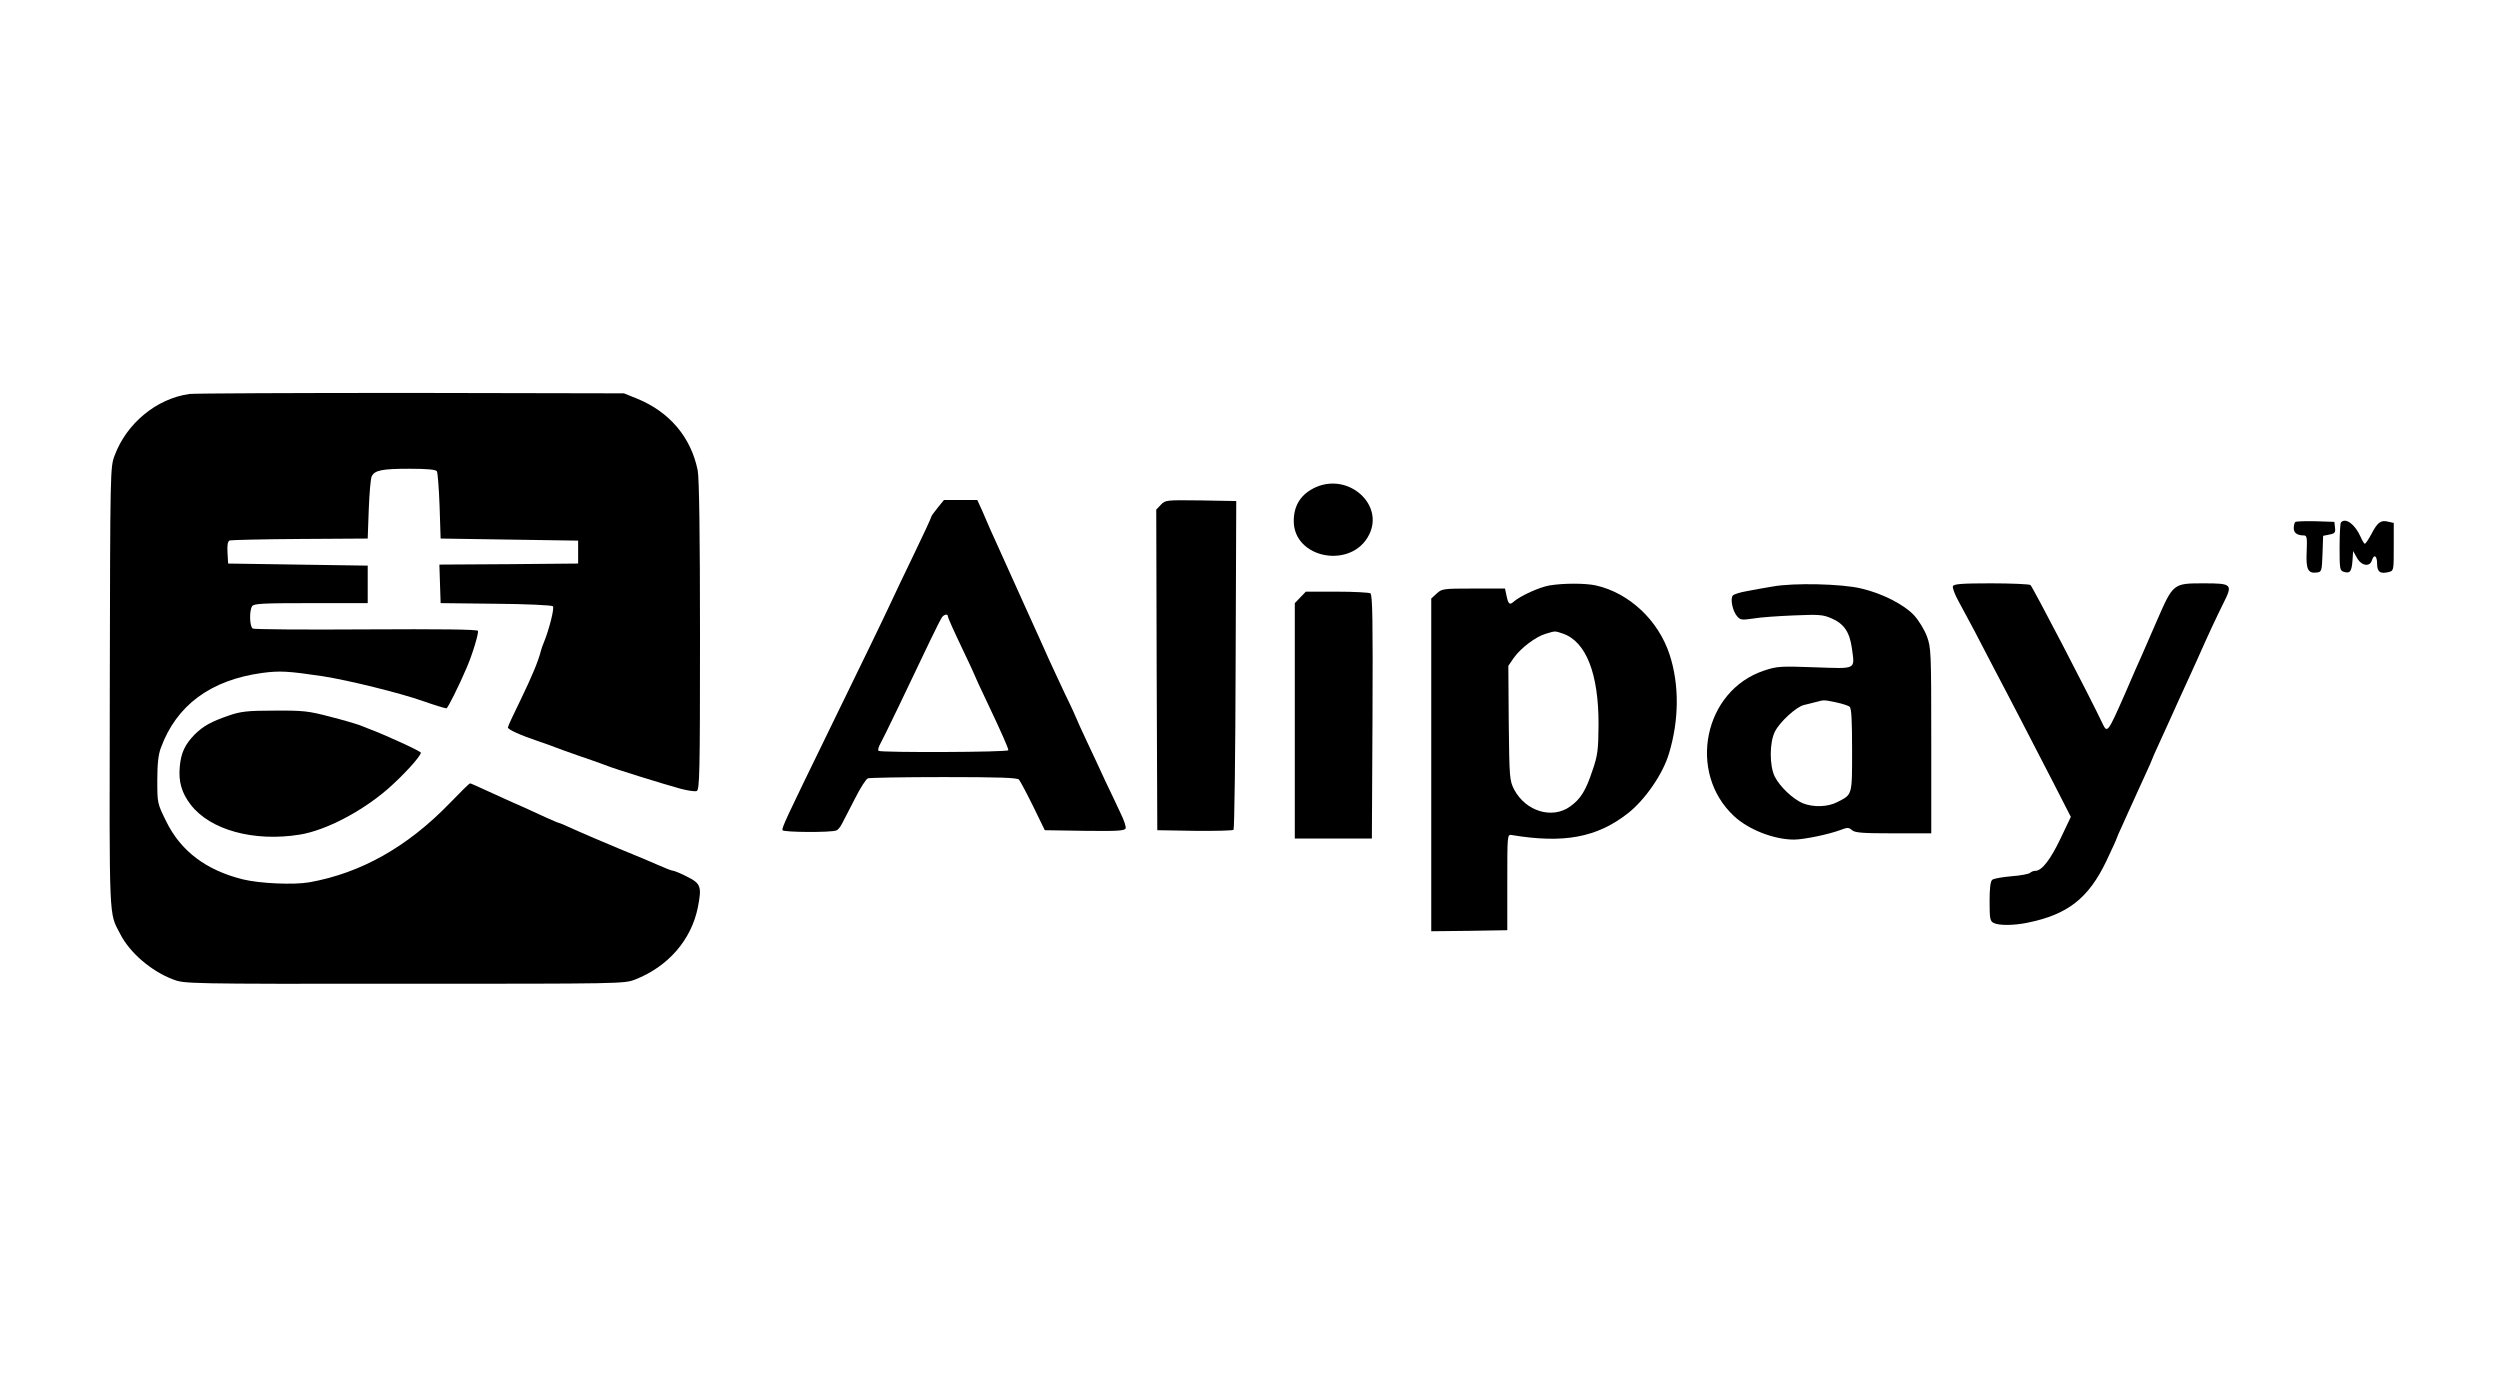 <?xml version="1.0" standalone="no"?>
<!DOCTYPE svg PUBLIC "-//W3C//DTD SVG 20010904//EN"
 "http://www.w3.org/TR/2001/REC-SVG-20010904/DTD/svg10.dtd">
<svg version="1.0" xmlns="http://www.w3.org/2000/svg"
 width="1200pt" height="660pt" viewBox="0 0 1200 660"
 preserveAspectRatio="xMidYMid meet">
<g transform="translate(0,660) scale(0.1,-0.1)"
fill="#000000" stroke="none">
<path d="M910 4709 c-158 -22 -302 -140 -360 -296 -21 -56 -21 -65 -23 -1112
-2 -1146 -5 -1078 50 -1184 45 -89 148 -178 253 -218 55 -21 57 -22 1110 -21
1041 0 1056 0 1108 20 159 62 271 191 302 348 19 97 14 113 -50 145 -30 16
-61 28 -67 29 -7 0 -36 11 -65 24 -29 13 -116 50 -193 81 -77 32 -173 73 -213
91 -41 19 -76 34 -79 34 -3 0 -31 12 -62 26 -83 38 -130 60 -186 84 -27 12
-78 35 -112 51 -34 16 -64 29 -67 29 -3 0 -47 -43 -97 -95 -203 -210 -427
-336 -674 -380 -75 -13 -237 -6 -319 14 -177 44 -299 136 -369 280 -42 85 -42
87 -42 196 0 78 5 123 17 155 75 205 239 326 487 360 84 11 123 9 291 -16 126
-20 369 -80 480 -119 54 -19 106 -35 113 -35 6 0 61 110 97 195 28 64 59 168
54 177 -4 7 -182 9 -538 7 -292 -2 -537 0 -543 4 -15 10 -17 85 -3 107 8 13
50 15 282 15 l273 0 0 90 0 90 -335 5 -335 5 -3 53 c-2 37 1 54 11 58 7 2 159
6 338 7 l324 2 5 140 c3 77 9 148 14 158 14 30 50 37 181 37 88 0 126 -4 132
-12 4 -7 10 -83 13 -168 l5 -155 330 -5 330 -5 0 -55 0 -55 -333 -3 -333 -2 3
-93 3 -92 265 -3 c145 -1 269 -7 274 -12 8 -8 -18 -112 -44 -175 -5 -11 -11
-29 -14 -40 -12 -48 -41 -118 -96 -232 -33 -67 -61 -127 -62 -134 -3 -10 60
-38 152 -69 14 -4 63 -22 110 -40 47 -17 110 -39 140 -49 30 -11 66 -23 80
-29 32 -13 266 -86 347 -108 34 -9 68 -14 77 -11 14 6 16 80 16 746 0 486 -4
758 -11 793 -32 159 -135 281 -292 345 l-62 25 -1020 2 c-561 0 -1040 -2
-1065 -5z"/>
<path d="M6315 4261 c-70 -32 -105 -86 -105 -162 0 -181 277 -232 361 -67 75
146 -98 300 -256 229z"/>
<path d="M4501 4163 c-17 -21 -31 -40 -31 -44 0 -4 -36 -82 -81 -175 -45 -93
-96 -200 -114 -239 -35 -76 -135 -281 -305 -630 -199 -408 -218 -449 -214
-460 4 -10 232 -12 259 -1 7 2 19 17 27 33 8 15 36 69 62 120 25 50 53 94 62
97 9 3 173 6 364 6 267 0 352 -3 361 -12 6 -7 37 -65 68 -128 l56 -115 191 -3
c157 -2 193 0 197 12 3 7 -8 40 -24 72 -15 33 -48 102 -73 154 -24 52 -64 139
-90 193 -25 54 -46 99 -46 101 0 2 -26 60 -59 127 -32 68 -65 140 -74 159 -8
19 -30 67 -47 105 -18 39 -52 115 -77 170 -56 125 -78 173 -115 255 -16 36
-36 79 -43 95 -7 17 -25 56 -38 88 l-26 57 -80 0 -80 0 -30 -37z m49 -522 c0
-6 29 -71 65 -146 36 -75 65 -138 65 -140 0 -2 25 -56 56 -121 74 -156 104
-225 104 -235 0 -10 -613 -12 -623 -3 -4 4 0 19 8 33 14 24 141 288 242 501
25 52 50 101 55 108 12 14 28 16 28 3z"/>
<path d="M5572 4177 l-22 -23 2 -770 3 -769 179 -3 c99 -1 183 1 187 5 4 5 9
361 10 793 l3 785 -170 3 c-167 2 -170 2 -192 -21z"/>
<path d="M11017 4094 c-4 -4 -7 -17 -7 -30 0 -22 17 -34 48 -34 15 0 17 -10
14 -78 -4 -85 6 -106 50 -100 22 3 23 8 26 89 l3 87 30 6 c26 5 30 10 27 33
l-3 28 -90 3 c-50 1 -94 0 -98 -4z"/>
<path d="M11237 4093 c-4 -3 -7 -57 -7 -119 0 -106 1 -113 21 -119 29 -9 37 2
41 55 l3 45 18 -32 c21 -39 62 -46 72 -13 10 32 25 23 25 -15 0 -40 15 -51 55
-41 25 6 25 7 25 121 l0 115 -27 6 c-35 9 -51 -3 -80 -59 -14 -26 -28 -47 -32
-47 -3 0 -12 15 -20 33 -26 59 -71 94 -94 70z"/>
<path d="M7438 3790 c-48 -8 -140 -50 -171 -77 -21 -19 -27 -14 -36 29 l-7 33
-151 0 c-147 0 -152 -1 -177 -24 l-26 -24 0 -799 0 -798 183 2 182 3 0 230 c0
224 0 230 20 227 252 -42 411 -12 560 105 82 65 167 188 196 286 49 161 50
332 3 475 -54 165 -194 296 -354 332 -52 11 -154 11 -222 0z m63 -231 c112
-38 173 -192 172 -439 -1 -119 -4 -145 -28 -215 -33 -100 -57 -139 -108 -176
-86 -62 -213 -24 -269 81 -22 44 -23 54 -26 319 l-2 275 26 38 c33 47 107 103
154 116 47 14 42 14 81 1z"/>
<path d="M8510 3785 c-41 -7 -99 -17 -128 -23 -29 -5 -58 -14 -64 -20 -14 -14
-2 -75 20 -100 15 -18 23 -19 77 -11 33 6 121 12 195 15 120 5 140 4 181 -14
60 -26 87 -65 98 -143 14 -105 26 -99 -178 -92 -166 6 -181 5 -244 -16 -289
-96 -369 -490 -143 -699 70 -65 192 -112 287 -112 47 0 167 25 223 46 34 13
40 13 56 -1 14 -12 49 -15 198 -15 l182 0 0 445 c0 429 -1 446 -21 501 -12 32
-40 77 -61 100 -48 52 -154 106 -253 129 -93 23 -326 28 -425 10z m302 -556
c29 -6 59 -16 66 -21 9 -8 12 -62 12 -209 0 -219 2 -212 -71 -249 -46 -24
-116 -26 -167 -5 -46 20 -108 78 -133 127 -26 52 -26 165 1 217 23 46 103 119
139 127 14 3 40 10 56 14 41 11 38 11 97 -1z"/>
<path d="M9374 3786 c-3 -7 9 -40 27 -72 44 -80 100 -186 171 -324 33 -63 91
-173 128 -245 37 -71 106 -206 154 -298 l86 -168 -49 -103 c-48 -101 -90 -156
-121 -156 -9 0 -20 -4 -26 -10 -5 -5 -46 -13 -89 -16 -44 -4 -86 -11 -92 -17
-9 -6 -13 -40 -13 -103 0 -82 2 -95 19 -104 25 -13 96 -13 163 1 193 39 293
117 379 297 27 57 49 105 49 108 0 2 13 32 29 66 15 35 39 86 51 113 12 28 38
83 56 123 19 41 34 75 34 77 0 2 15 36 34 77 18 40 44 96 56 123 12 28 36 79
52 115 17 36 49 108 73 160 61 138 94 207 128 276 45 90 41 94 -97 94 -144 0
-145 -1 -221 -175 -31 -71 -64 -148 -74 -170 -10 -22 -47 -105 -81 -185 -81
-184 -85 -190 -106 -147 -55 118 -339 664 -348 669 -6 4 -91 8 -189 8 -141 0
-179 -3 -183 -14z"/>
<path d="M6242 3733 l-27 -28 0 -565 0 -565 185 0 185 0 3 584 c2 461 0 586
-10 593 -7 4 -80 8 -161 8 l-149 0 -26 -27z"/>
<path d="M1100 3166 c-87 -30 -123 -50 -165 -91 -47 -48 -66 -88 -72 -154 -7
-73 9 -127 52 -183 93 -122 304 -180 525 -144 122 20 294 109 419 217 75 65
161 159 161 176 0 7 -163 82 -245 113 -11 4 -33 13 -48 19 -16 6 -80 25 -143
41 -103 27 -128 30 -266 29 -131 0 -162 -4 -218 -23z"/>
</g>
</svg>
